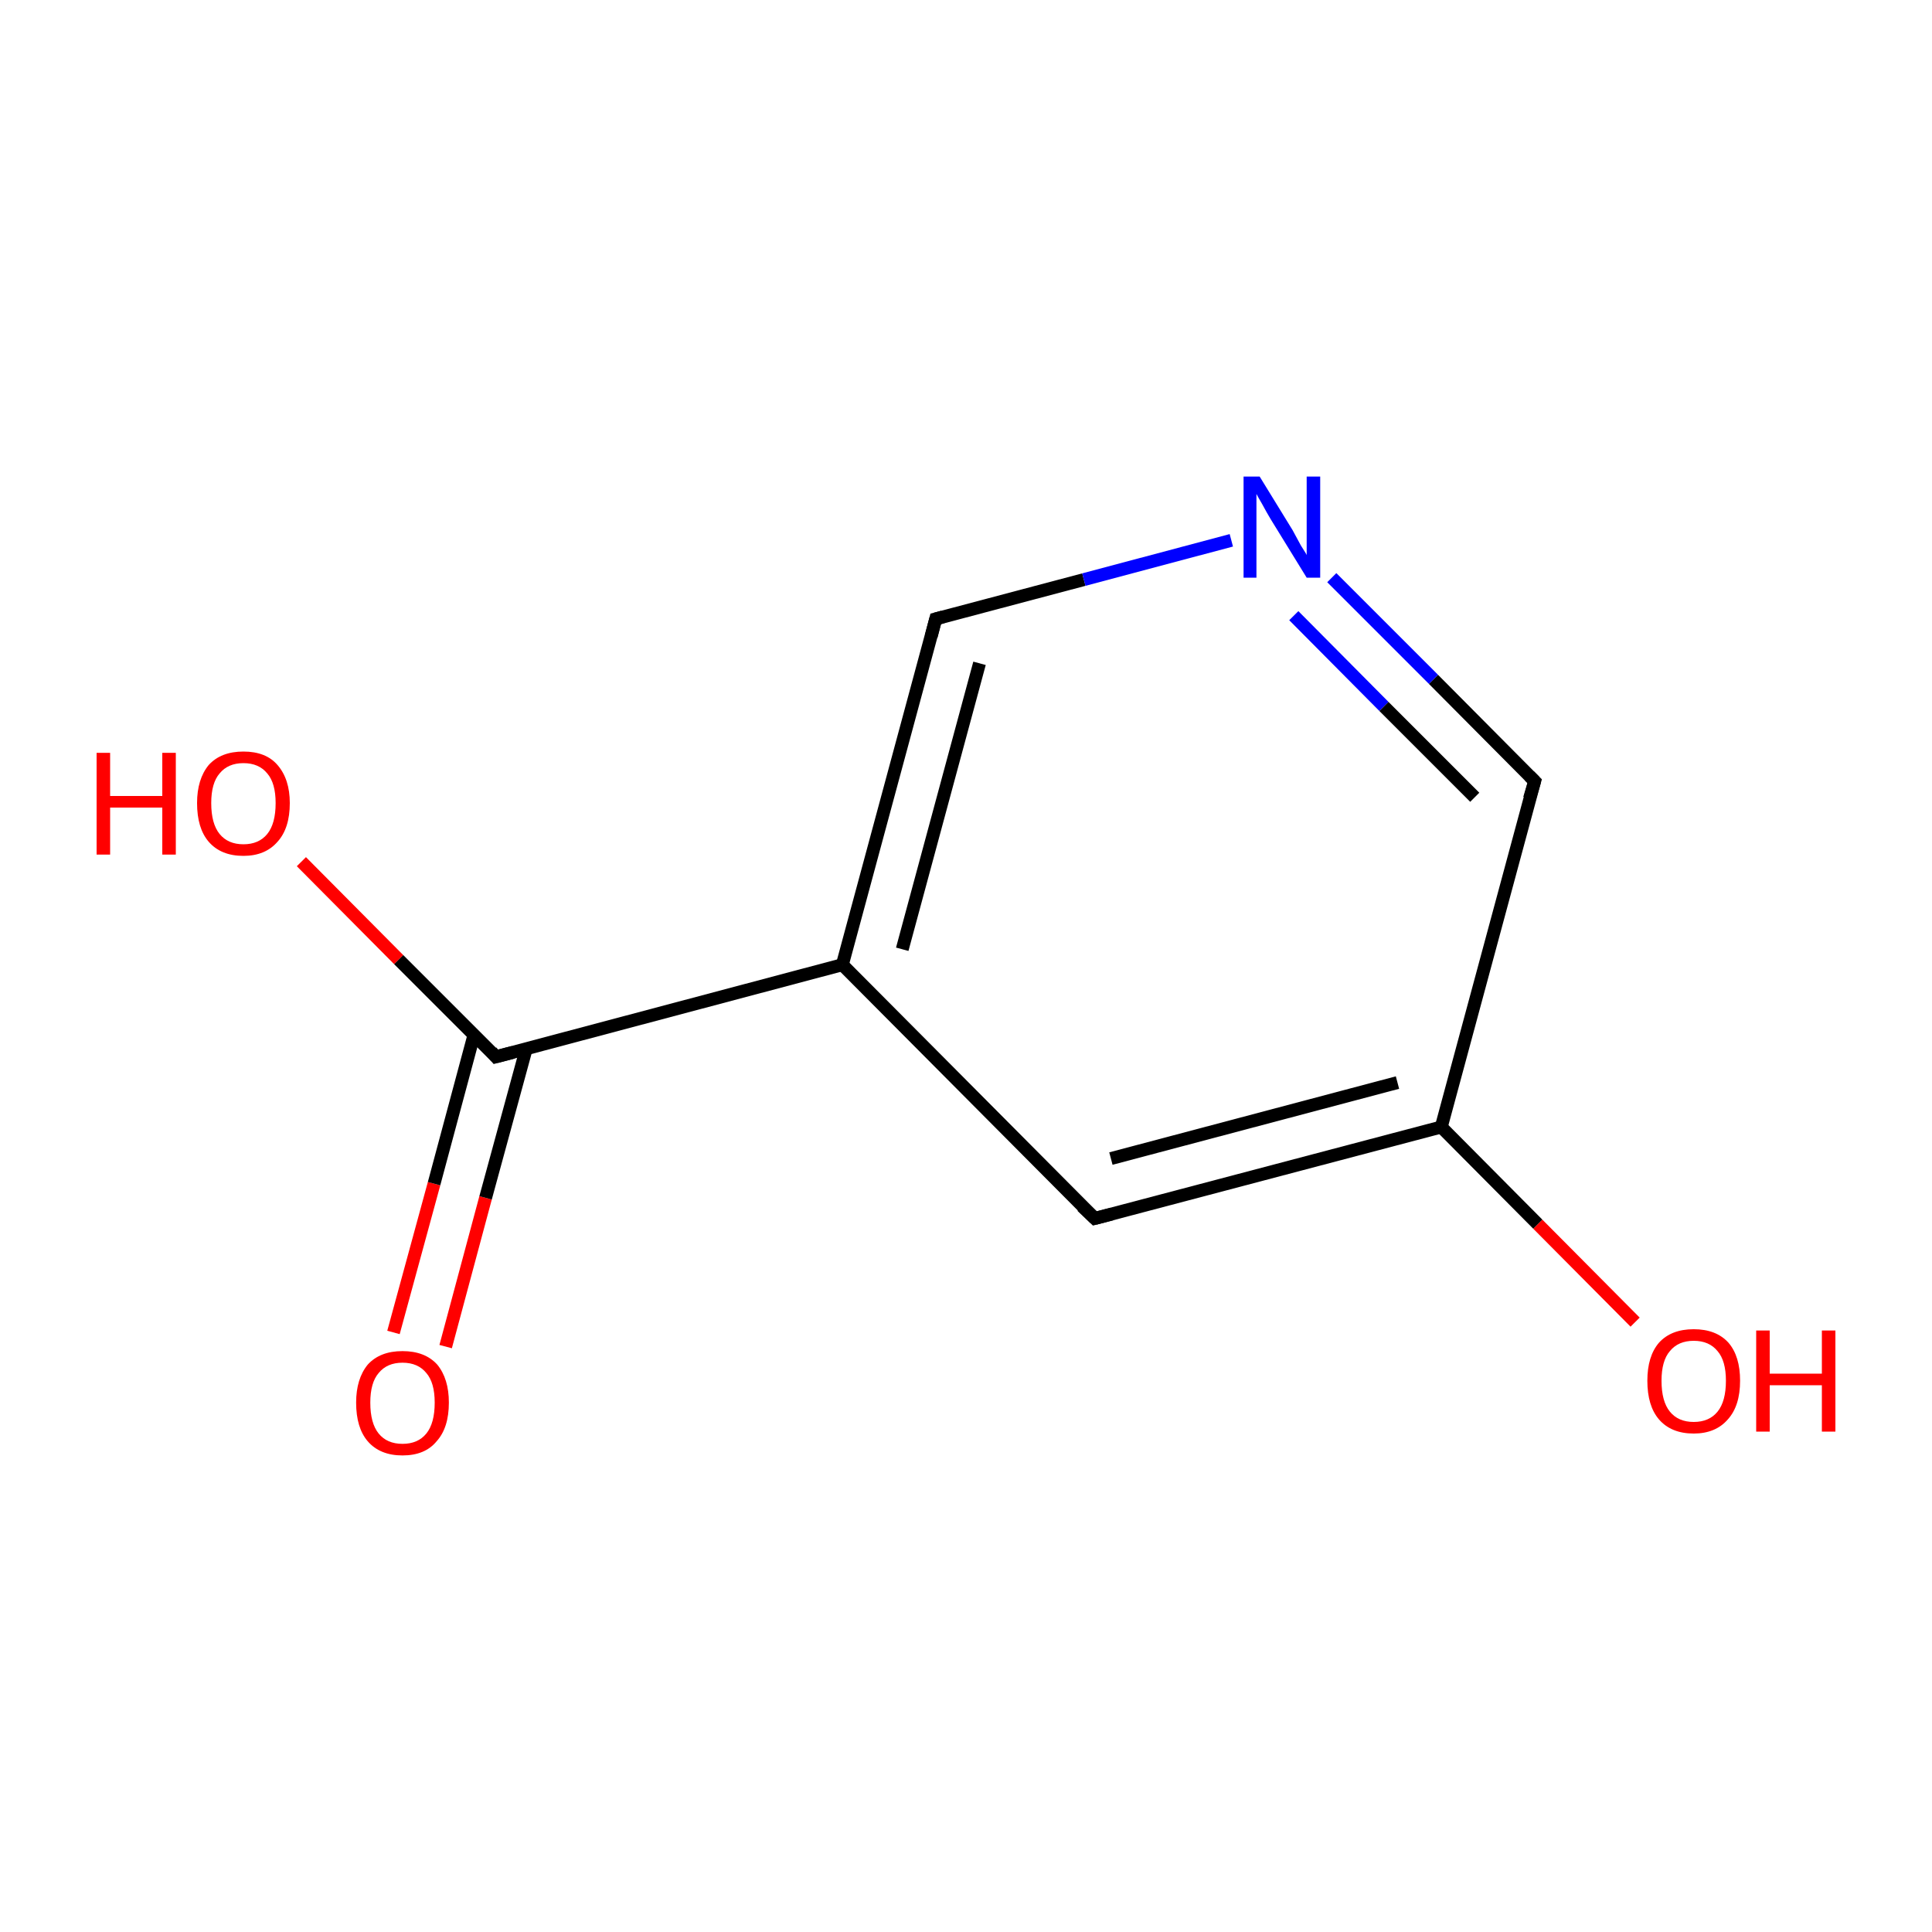<?xml version='1.0' encoding='iso-8859-1'?>
<svg version='1.1' baseProfile='full'
              xmlns='http://www.w3.org/2000/svg'
                      xmlns:rdkit='http://www.rdkit.org/xml'
                      xmlns:xlink='http://www.w3.org/1999/xlink'
                  xml:space='preserve'
width='300px' height='300px' viewBox='0 0 300 300'>
<!-- END OF HEADER -->
<rect style='opacity:1.0;fill:#FFFFFF;stroke:none' width='300.0' height='300.0' x='0.0' y='0.0'> </rect>
<path class='bond-0 atom-0 atom-1' d='M 61.1,206.9 L 67.4,183.8' style='fill:none;fill-rule:evenodd;stroke:#FF0000;stroke-width:2.0px;stroke-linecap:butt;stroke-linejoin:miter;stroke-opacity:1' />
<path class='bond-0 atom-0 atom-1' d='M 67.4,183.8 L 73.6,160.7' style='fill:none;fill-rule:evenodd;stroke:#000000;stroke-width:2.0px;stroke-linecap:butt;stroke-linejoin:miter;stroke-opacity:1' />
<path class='bond-0 atom-0 atom-1' d='M 69.2,209.1 L 75.4,186.0' style='fill:none;fill-rule:evenodd;stroke:#FF0000;stroke-width:2.0px;stroke-linecap:butt;stroke-linejoin:miter;stroke-opacity:1' />
<path class='bond-0 atom-0 atom-1' d='M 75.4,186.0 L 81.7,162.9' style='fill:none;fill-rule:evenodd;stroke:#000000;stroke-width:2.0px;stroke-linecap:butt;stroke-linejoin:miter;stroke-opacity:1' />
<path class='bond-1 atom-1 atom-2' d='M 77.0,164.1 L 61.9,149.0' style='fill:none;fill-rule:evenodd;stroke:#000000;stroke-width:2.0px;stroke-linecap:butt;stroke-linejoin:miter;stroke-opacity:1' />
<path class='bond-1 atom-1 atom-2' d='M 61.9,149.0 L 46.8,133.8' style='fill:none;fill-rule:evenodd;stroke:#FF0000;stroke-width:2.0px;stroke-linecap:butt;stroke-linejoin:miter;stroke-opacity:1' />
<path class='bond-2 atom-1 atom-3' d='M 77.0,164.1 L 130.8,149.8' style='fill:none;fill-rule:evenodd;stroke:#000000;stroke-width:2.0px;stroke-linecap:butt;stroke-linejoin:miter;stroke-opacity:1' />
<path class='bond-3 atom-3 atom-4' d='M 130.8,149.8 L 145.3,96.1' style='fill:none;fill-rule:evenodd;stroke:#000000;stroke-width:2.0px;stroke-linecap:butt;stroke-linejoin:miter;stroke-opacity:1' />
<path class='bond-3 atom-3 atom-4' d='M 140.1,147.4 L 152.1,103.0' style='fill:none;fill-rule:evenodd;stroke:#000000;stroke-width:2.0px;stroke-linecap:butt;stroke-linejoin:miter;stroke-opacity:1' />
<path class='bond-4 atom-4 atom-5' d='M 145.3,96.1 L 168.3,90.0' style='fill:none;fill-rule:evenodd;stroke:#000000;stroke-width:2.0px;stroke-linecap:butt;stroke-linejoin:miter;stroke-opacity:1' />
<path class='bond-4 atom-4 atom-5' d='M 168.3,90.0 L 191.2,83.9' style='fill:none;fill-rule:evenodd;stroke:#0000FF;stroke-width:2.0px;stroke-linecap:butt;stroke-linejoin:miter;stroke-opacity:1' />
<path class='bond-5 atom-5 atom-6' d='M 206.8,89.7 L 222.6,105.5' style='fill:none;fill-rule:evenodd;stroke:#0000FF;stroke-width:2.0px;stroke-linecap:butt;stroke-linejoin:miter;stroke-opacity:1' />
<path class='bond-5 atom-5 atom-6' d='M 222.6,105.5 L 238.3,121.3' style='fill:none;fill-rule:evenodd;stroke:#000000;stroke-width:2.0px;stroke-linecap:butt;stroke-linejoin:miter;stroke-opacity:1' />
<path class='bond-5 atom-5 atom-6' d='M 200.9,95.6 L 214.9,109.7' style='fill:none;fill-rule:evenodd;stroke:#0000FF;stroke-width:2.0px;stroke-linecap:butt;stroke-linejoin:miter;stroke-opacity:1' />
<path class='bond-5 atom-5 atom-6' d='M 214.9,109.7 L 229.0,123.8' style='fill:none;fill-rule:evenodd;stroke:#000000;stroke-width:2.0px;stroke-linecap:butt;stroke-linejoin:miter;stroke-opacity:1' />
<path class='bond-6 atom-6 atom-7' d='M 238.3,121.3 L 223.8,175.0' style='fill:none;fill-rule:evenodd;stroke:#000000;stroke-width:2.0px;stroke-linecap:butt;stroke-linejoin:miter;stroke-opacity:1' />
<path class='bond-7 atom-7 atom-8' d='M 223.8,175.0 L 238.8,190.1' style='fill:none;fill-rule:evenodd;stroke:#000000;stroke-width:2.0px;stroke-linecap:butt;stroke-linejoin:miter;stroke-opacity:1' />
<path class='bond-7 atom-7 atom-8' d='M 238.8,190.1 L 253.9,205.3' style='fill:none;fill-rule:evenodd;stroke:#FF0000;stroke-width:2.0px;stroke-linecap:butt;stroke-linejoin:miter;stroke-opacity:1' />
<path class='bond-8 atom-7 atom-9' d='M 223.8,175.0 L 170.0,189.2' style='fill:none;fill-rule:evenodd;stroke:#000000;stroke-width:2.0px;stroke-linecap:butt;stroke-linejoin:miter;stroke-opacity:1' />
<path class='bond-8 atom-7 atom-9' d='M 217.0,168.1 L 172.5,179.9' style='fill:none;fill-rule:evenodd;stroke:#000000;stroke-width:2.0px;stroke-linecap:butt;stroke-linejoin:miter;stroke-opacity:1' />
<path class='bond-9 atom-9 atom-3' d='M 170.0,189.2 L 130.8,149.8' style='fill:none;fill-rule:evenodd;stroke:#000000;stroke-width:2.0px;stroke-linecap:butt;stroke-linejoin:miter;stroke-opacity:1' />
<path d='M 76.3,163.3 L 77.0,164.1 L 79.7,163.4' style='fill:none;stroke:#000000;stroke-width:2.0px;stroke-linecap:butt;stroke-linejoin:miter;stroke-miterlimit:10;stroke-opacity:1;' />
<path d='M 144.6,98.8 L 145.3,96.1 L 146.4,95.8' style='fill:none;stroke:#000000;stroke-width:2.0px;stroke-linecap:butt;stroke-linejoin:miter;stroke-miterlimit:10;stroke-opacity:1;' />
<path d='M 237.5,120.5 L 238.3,121.3 L 237.5,124.0' style='fill:none;stroke:#000000;stroke-width:2.0px;stroke-linecap:butt;stroke-linejoin:miter;stroke-miterlimit:10;stroke-opacity:1;' />
<path d='M 172.7,188.5 L 170.0,189.2 L 168.0,187.3' style='fill:none;stroke:#000000;stroke-width:2.0px;stroke-linecap:butt;stroke-linejoin:miter;stroke-miterlimit:10;stroke-opacity:1;' />
<path class='atom-0' d='M 55.3 217.8
Q 55.3 214.1, 57.1 211.9
Q 59.0 209.8, 62.5 209.8
Q 66.0 209.8, 67.9 211.9
Q 69.7 214.1, 69.7 217.8
Q 69.7 221.7, 67.8 223.8
Q 66.0 226.0, 62.5 226.0
Q 59.0 226.0, 57.1 223.8
Q 55.3 221.7, 55.3 217.8
M 62.5 224.2
Q 64.9 224.2, 66.2 222.6
Q 67.5 221.0, 67.5 217.8
Q 67.5 214.7, 66.2 213.2
Q 64.9 211.6, 62.5 211.6
Q 60.1 211.6, 58.8 213.2
Q 57.5 214.7, 57.5 217.8
Q 57.5 221.0, 58.8 222.6
Q 60.1 224.2, 62.5 224.2
' fill='#FF0000'/>
<path class='atom-2' d='M 15.0 116.9
L 17.1 116.9
L 17.1 123.6
L 25.2 123.6
L 25.2 116.9
L 27.3 116.9
L 27.3 132.7
L 25.2 132.7
L 25.2 125.4
L 17.1 125.4
L 17.1 132.7
L 15.0 132.7
L 15.0 116.9
' fill='#FF0000'/>
<path class='atom-2' d='M 30.6 124.7
Q 30.6 121.0, 32.4 118.8
Q 34.3 116.7, 37.8 116.7
Q 41.3 116.7, 43.1 118.8
Q 45.0 121.0, 45.0 124.7
Q 45.0 128.6, 43.1 130.7
Q 41.2 132.9, 37.8 132.9
Q 34.3 132.9, 32.4 130.7
Q 30.6 128.6, 30.6 124.7
M 37.8 131.1
Q 40.2 131.1, 41.5 129.5
Q 42.8 127.9, 42.8 124.7
Q 42.8 121.6, 41.5 120.1
Q 40.2 118.5, 37.8 118.5
Q 35.4 118.5, 34.1 120.1
Q 32.8 121.6, 32.8 124.7
Q 32.8 127.9, 34.1 129.5
Q 35.4 131.1, 37.8 131.1
' fill='#FF0000'/>
<path class='atom-5' d='M 195.6 74.0
L 200.7 82.3
Q 201.2 83.2, 202.0 84.7
Q 202.9 86.1, 202.9 86.2
L 202.9 74.0
L 205.0 74.0
L 205.0 89.7
L 202.9 89.7
L 197.3 80.6
Q 196.7 79.6, 196.0 78.3
Q 195.3 77.1, 195.1 76.7
L 195.1 89.7
L 193.1 89.7
L 193.1 74.0
L 195.6 74.0
' fill='#0000FF'/>
<path class='atom-8' d='M 255.8 214.4
Q 255.8 210.6, 257.6 208.5
Q 259.5 206.4, 263.0 206.4
Q 266.5 206.4, 268.4 208.5
Q 270.2 210.6, 270.2 214.4
Q 270.2 218.3, 268.3 220.4
Q 266.4 222.6, 263.0 222.6
Q 259.5 222.6, 257.6 220.4
Q 255.8 218.3, 255.8 214.4
M 263.0 220.8
Q 265.4 220.8, 266.7 219.2
Q 268.0 217.6, 268.0 214.4
Q 268.0 211.3, 266.7 209.8
Q 265.4 208.2, 263.0 208.2
Q 260.6 208.2, 259.3 209.8
Q 258.0 211.3, 258.0 214.4
Q 258.0 217.6, 259.3 219.2
Q 260.6 220.8, 263.0 220.8
' fill='#FF0000'/>
<path class='atom-8' d='M 272.7 206.6
L 274.8 206.6
L 274.8 213.3
L 282.9 213.3
L 282.9 206.6
L 285.0 206.6
L 285.0 222.3
L 282.9 222.3
L 282.9 215.1
L 274.8 215.1
L 274.8 222.3
L 272.7 222.3
L 272.7 206.6
' fill='#FF0000'/>
</svg>
